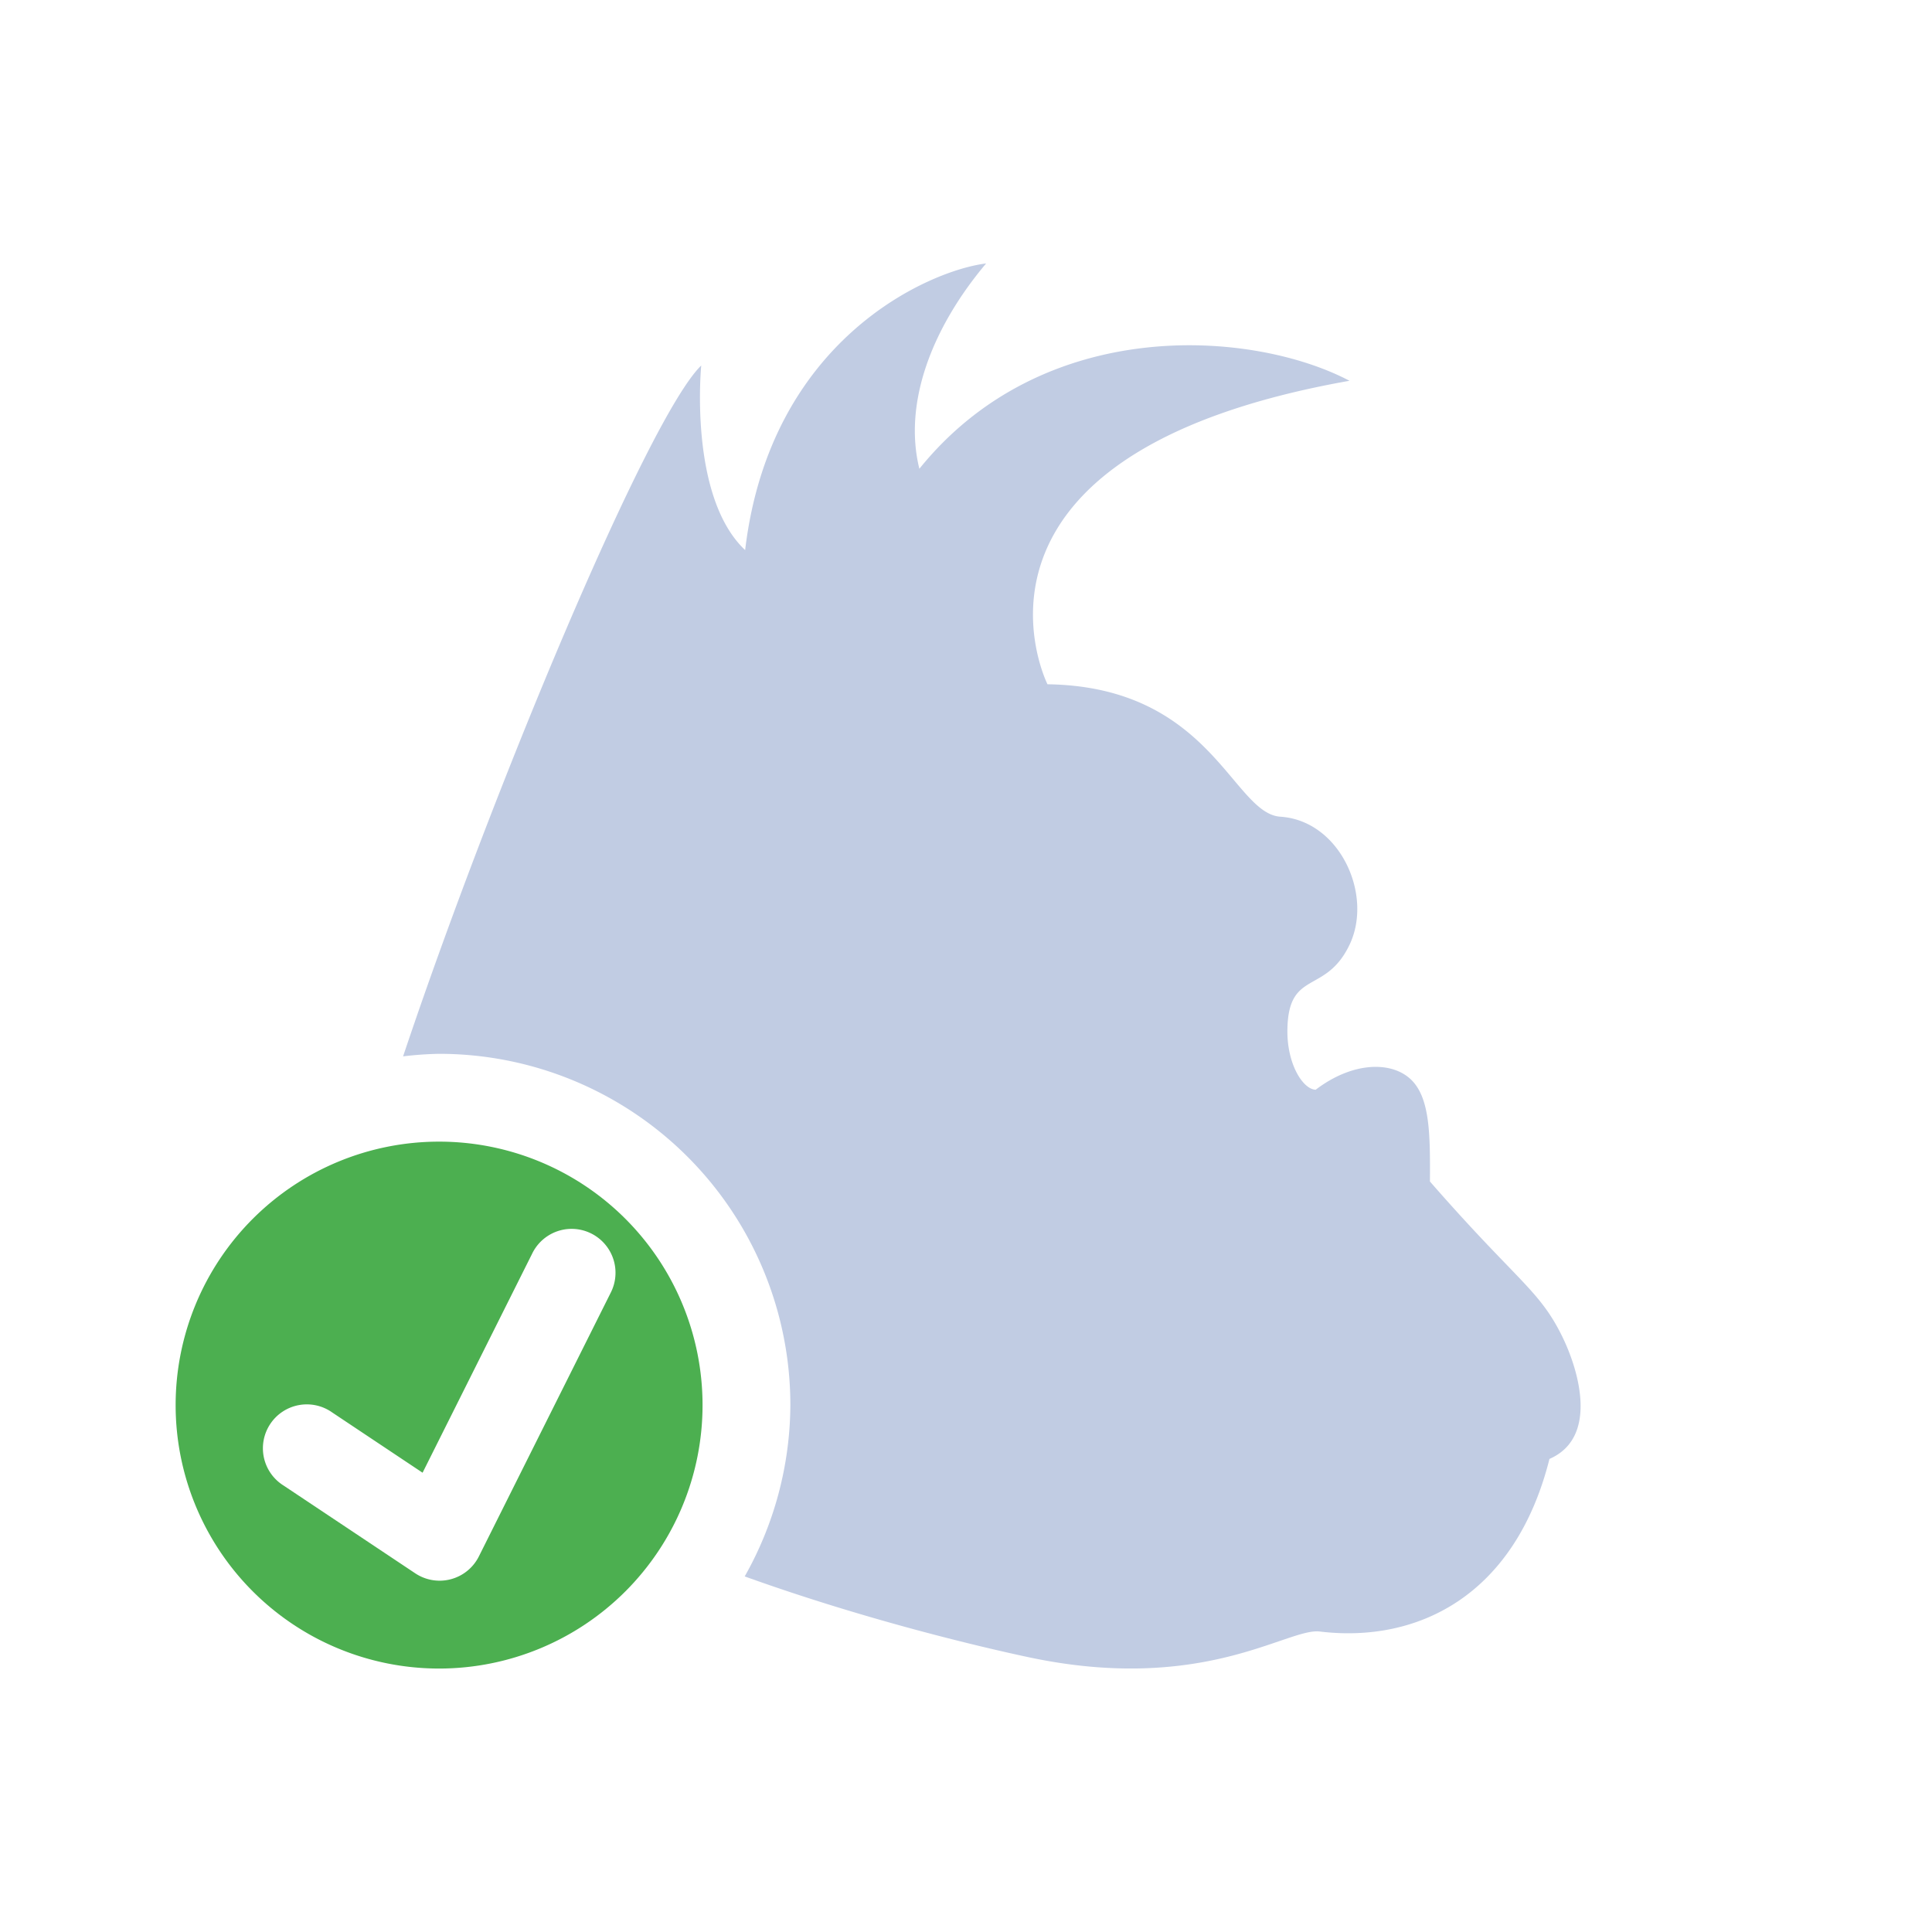 <svg xmlns="http://www.w3.org/2000/svg" width="22" height="22" version="1.1">
 <defs>
  <style id="current-color-scheme" type="text/css">
   .ColorScheme-Text { color:#C1CCE3; } .ColorScheme-Highlight { color:#4285f4; } .ColorScheme-NeutralText { color:#ff9800; } .ColorScheme-PositiveText { color:#4caf50; } .ColorScheme-NegativeText { color:#f44336; }
  </style>
 </defs>
 <path style="fill:currentColor" class="ColorScheme-PositiveText" d="M 5 13 A 3 3 0 0 0 2 16 A 3 3 0 0 0 5 19 A 3 3 0 0 0 8 16 A 3 3 0 0 0 5 13 z M 6.482 13.994 A 0.5 0.5 0 0 1 6.953 14.723 L 5.453 17.723 A 0.5 0.5 0 0 1 4.729 17.916 L 3.229 16.916 A 0.5 0.5 0 1 1 3.783 16.084 L 4.812 16.77 L 6.059 14.277 A 0.5 0.5 0 0 1 6.482 13.994 z"/>
 <path style="fill:currentColor" class="ColorScheme-Text" d="m 11.229,3 c -0.639,0.078 -2.458,0.853 -2.744,3.264 -0.647,-0.609 -0.5,-2.102 -0.5,-2.102 C 7.38,4.748 5.6,9.012 4.59,12.029 A 4,4 0 0 1 5,12 4,4 0 0 1 9,16 4,4 0 0 1 8.48,17.951 c 1.366,0.491 2.657,0.797 3.223,0.918 1.991,0.426 2.951,-0.33 3.322,-0.291 1.112,0.136 2.226,-0.401 2.619,-1.965 0.548,-0.238 0.348,-0.98 0.145,-1.395 -0.263,-0.535 -0.51,-0.623 -1.506,-1.764 0.003,-0.534 0.002,-0.956 -0.219,-1.164 -0.221,-0.208 -0.663,-0.201 -1.082,0.119 -0.148,-0.005 -0.331,-0.299 -0.322,-0.693 0.014,-0.678 0.434,-0.387 0.707,-0.957 0.273,-0.57 -0.111,-1.415 -0.787,-1.459 -0.545,-0.036 -0.788,-1.48 -2.65,-1.508 h -0.002 C 11.921,7.78 10.632,5.175 15.367,4.336 14.266,3.757 11.889,3.578 10.469,5.338 10.286,4.598 10.603,3.744 11.229,3 Z"/>
</svg>
